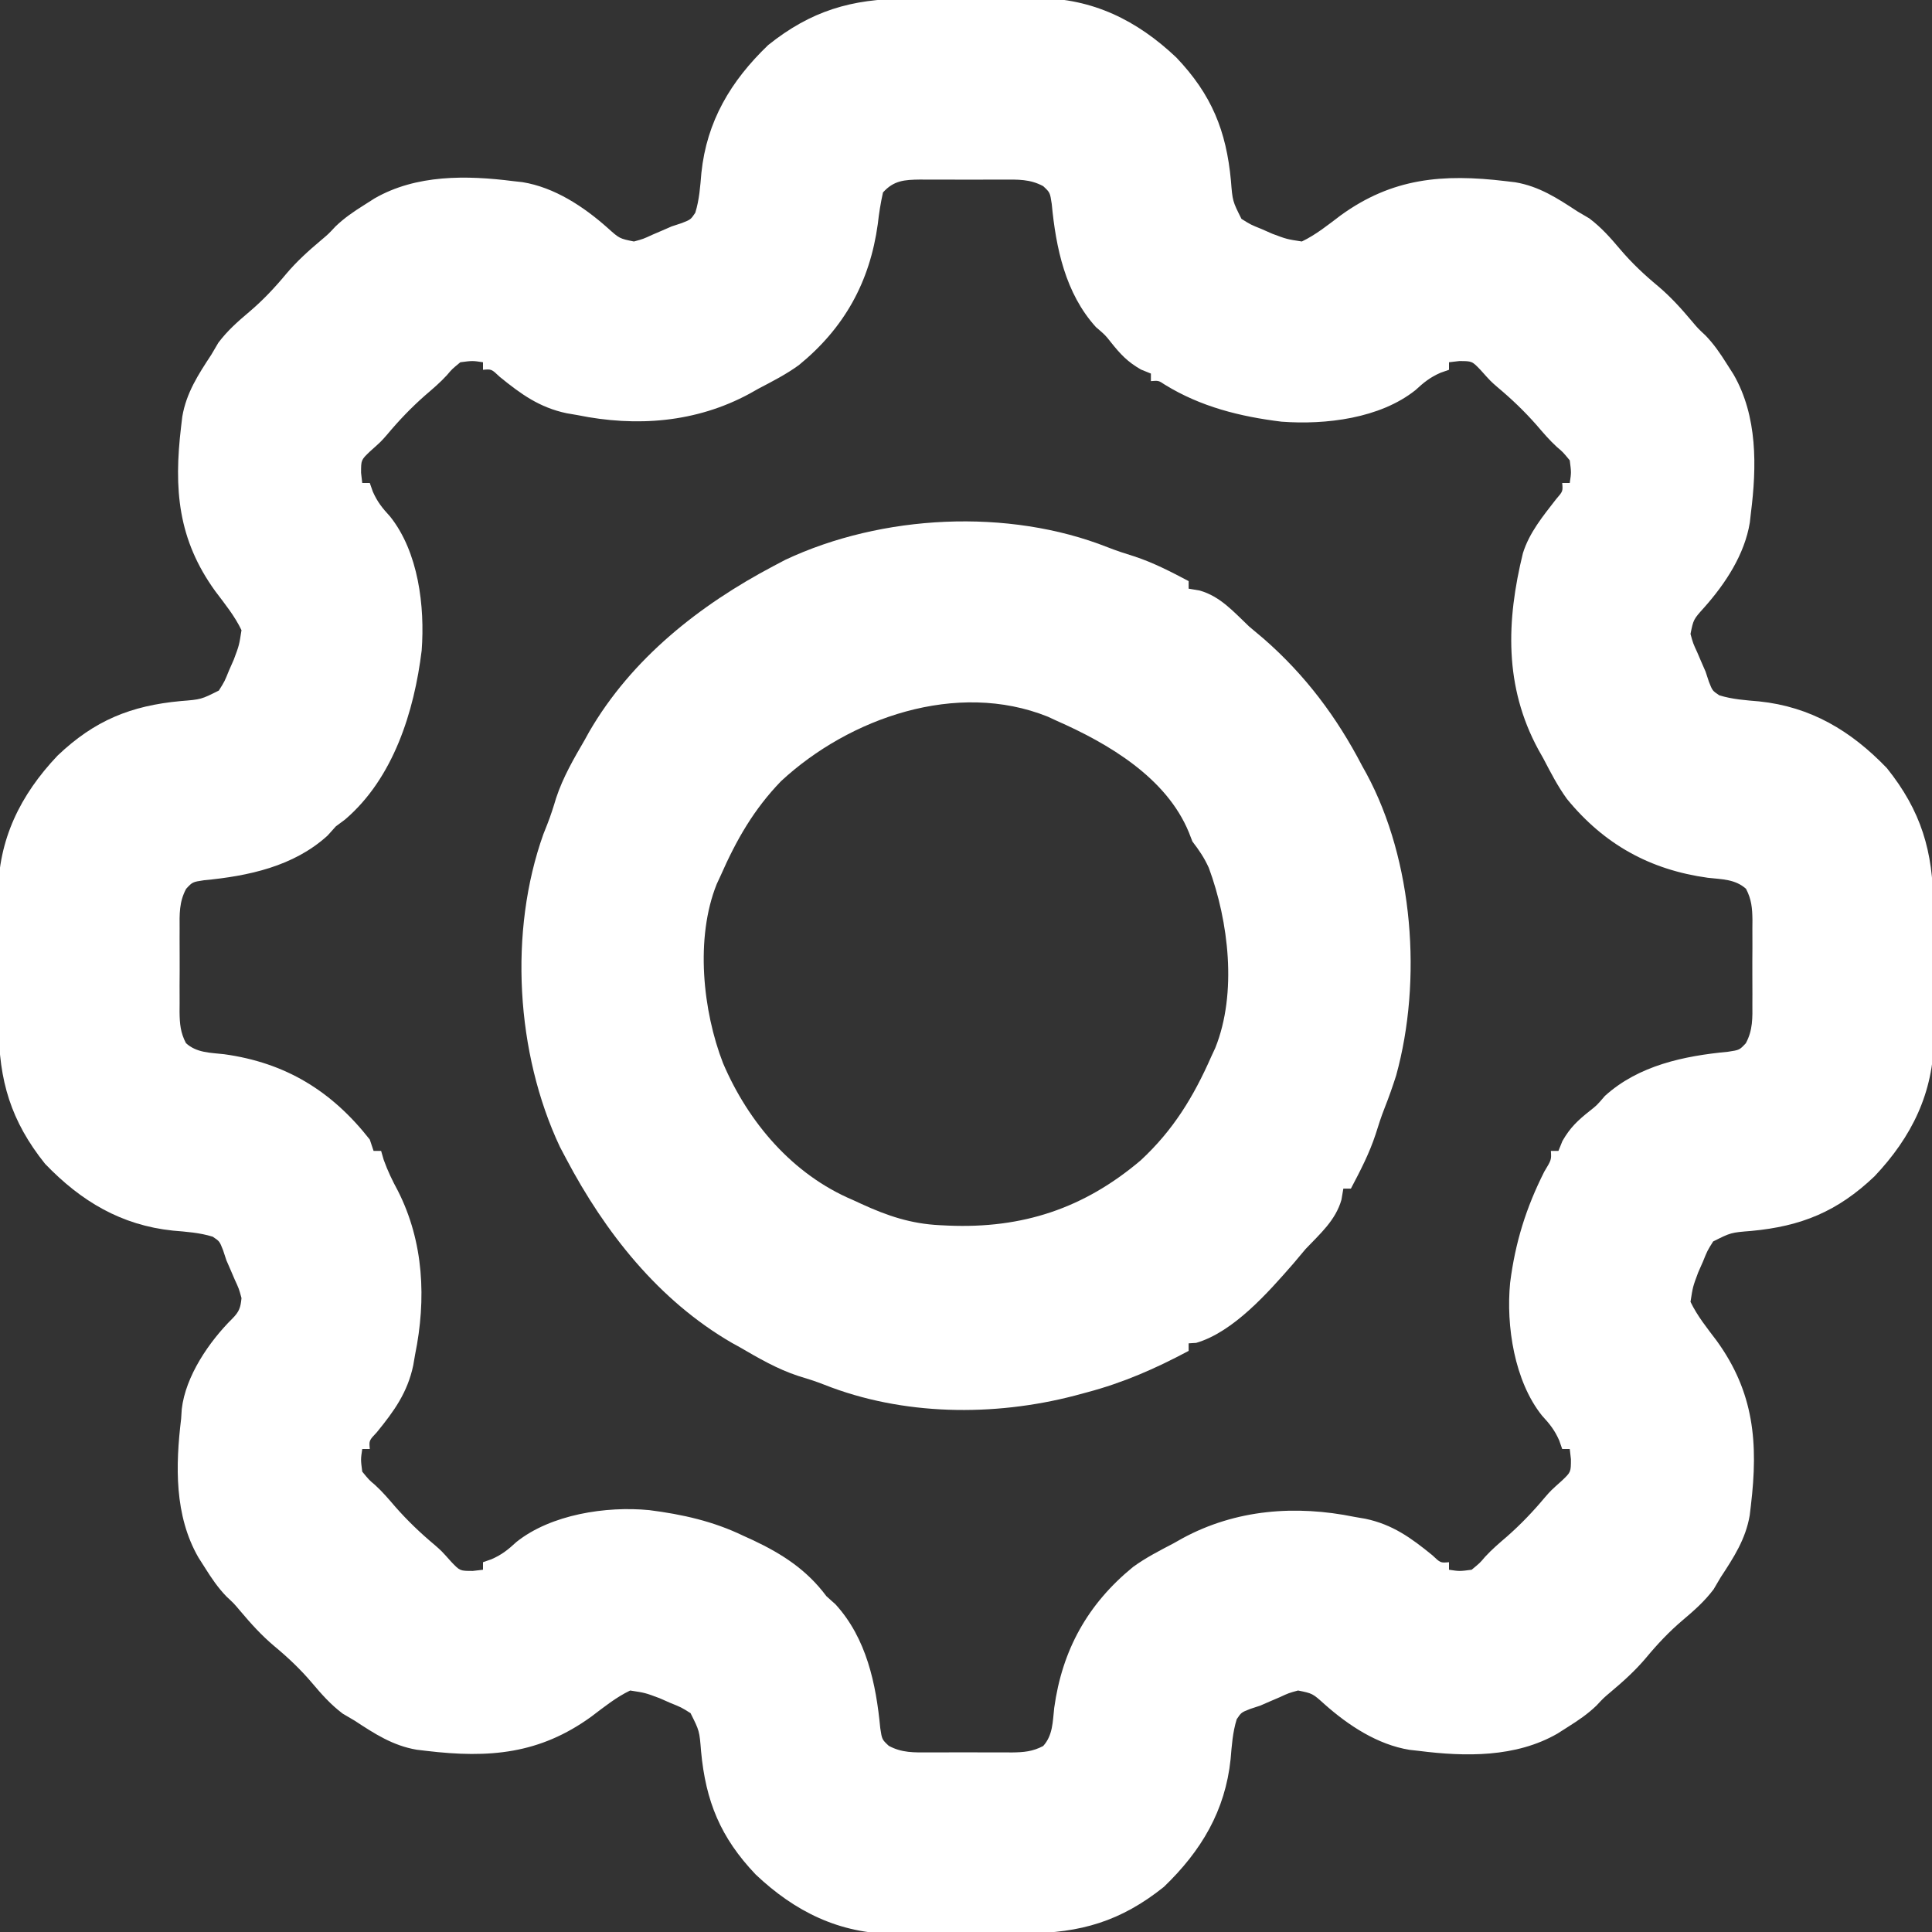 <?xml version="1.0" encoding="UTF-8"?>
<svg version="1.1" xmlns="http://www.w3.org/2000/svg" width="512" height="512">
<rect width="100%" height="100%" fill="#333333" stroke="none"/>
<path d="M0 0 C1.877 -0.01 1.877 -0.01 3.792 -0.02 C6.435 -0.03 9.077 -0.036 11.72 -0.035 C14.41 -0.035 17.1 -0.048 19.79 -0.076 C23.694 -0.113 27.596 -0.122 31.5 -0.125 C32.69 -0.139 33.88 -0.154 35.106 -0.169 C49.561 -0.09 61.327 5.695 71.766 15.586 C81.114 25.404 85 35.018 86.227 48.234 C86.654 53.633 86.654 53.633 89.016 58.336 C91.458 59.868 91.458 59.868 94.328 61.023 C95.745 61.648 95.745 61.648 97.191 62.285 C101.015 63.717 101.015 63.717 105.016 64.336 C108.786 62.525 111.995 59.912 115.328 57.398 C129.022 47.487 142.353 46.347 159.016 48.336 C159.87 48.438 160.725 48.54 161.605 48.645 C167.901 49.718 172.742 52.868 178.016 56.336 C179.593 57.264 179.593 57.264 181.203 58.211 C184.405 60.63 186.783 63.332 189.363 66.387 C192.419 69.991 195.761 73.14 199.391 76.148 C202.727 78.962 205.534 82.071 208.34 85.406 C210.009 87.386 210.009 87.386 211.996 89.238 C214.256 91.586 215.905 94.017 217.641 96.773 C218.526 98.164 218.526 98.164 219.43 99.582 C225.805 110.652 225.58 124.007 224.016 136.336 C223.925 137.145 223.835 137.955 223.742 138.789 C222.369 147.275 217.27 154.999 211.641 161.336 C208.795 164.492 208.795 164.492 208.016 168.336 C208.686 170.798 208.686 170.798 209.828 173.273 C210.364 174.524 210.364 174.524 210.91 175.801 C211.275 176.637 211.64 177.474 212.016 178.336 C212.455 179.668 212.455 179.668 212.902 181.027 C213.827 183.38 213.827 183.38 215.629 184.594 C219.096 185.672 222.605 185.903 226.203 186.211 C239.863 187.635 250.514 193.961 260.062 203.898 C269.149 215.238 272.325 226.003 272.352 240.32 C272.358 241.572 272.365 242.823 272.372 244.112 C272.382 246.755 272.387 249.397 272.386 252.04 C272.386 254.73 272.4 257.42 272.427 260.11 C272.464 264.014 272.474 267.917 272.477 271.82 C272.491 273.01 272.505 274.2 272.52 275.426 C272.442 289.882 266.656 301.647 256.766 312.086 C246.948 321.434 237.334 325.321 224.117 326.547 C218.719 326.975 218.719 326.975 214.016 329.336 C212.484 331.778 212.484 331.778 211.328 334.648 C210.912 335.593 210.495 336.538 210.066 337.512 C208.635 341.335 208.635 341.335 208.016 345.336 C209.827 349.107 212.44 352.315 214.953 355.648 C224.864 369.342 226.004 382.674 224.016 399.336 C223.914 400.191 223.812 401.045 223.707 401.926 C222.634 408.221 219.483 413.062 216.016 418.336 C215.397 419.388 214.778 420.44 214.141 421.523 C211.722 424.725 209.02 427.103 205.965 429.684 C202.36 432.739 199.212 436.081 196.203 439.711 C193.39 443.047 190.281 445.854 186.945 448.66 C184.965 450.329 184.965 450.329 183.113 452.316 C180.765 454.577 178.334 456.225 175.578 457.961 C174.651 458.551 173.724 459.142 172.77 459.75 C161.699 466.125 148.345 465.9 136.016 464.336 C135.206 464.246 134.397 464.155 133.562 464.062 C125.076 462.689 117.353 457.591 111.016 451.961 C107.86 449.116 107.86 449.116 104.016 448.336 C101.554 449.006 101.554 449.006 99.078 450.148 C98.244 450.506 97.41 450.863 96.551 451.23 C95.714 451.595 94.878 451.96 94.016 452.336 C93.127 452.629 92.239 452.921 91.324 453.223 C88.971 454.147 88.971 454.147 87.758 455.949 C86.68 459.417 86.449 462.925 86.141 466.523 C84.717 480.183 78.39 490.834 68.453 500.383 C57.113 509.469 46.348 512.645 32.031 512.672 C30.78 512.679 29.528 512.685 28.239 512.692 C25.596 512.702 22.954 512.708 20.312 512.707 C17.621 512.706 14.931 512.72 12.241 512.748 C8.338 512.784 4.435 512.794 0.531 512.797 C-0.659 512.811 -1.849 512.826 -3.075 512.84 C-17.53 512.762 -29.295 506.976 -39.734 497.086 C-49.082 487.268 -52.969 477.654 -54.195 464.438 C-54.623 459.039 -54.623 459.039 -56.984 454.336 C-59.427 452.804 -59.427 452.804 -62.297 451.648 C-63.242 451.232 -64.187 450.816 -65.16 450.387 C-68.984 448.955 -68.984 448.955 -72.984 448.336 C-76.755 450.147 -79.963 452.76 -83.297 455.273 C-96.99 465.184 -110.322 466.325 -126.984 464.336 C-127.839 464.234 -128.694 464.132 -129.574 464.027 C-135.87 462.954 -140.711 459.804 -145.984 456.336 C-147.036 455.717 -148.088 455.098 -149.172 454.461 C-152.373 452.042 -154.752 449.34 -157.332 446.285 C-160.388 442.681 -163.73 439.532 -167.359 436.523 C-170.696 433.71 -173.502 430.601 -176.309 427.266 C-177.977 425.285 -177.977 425.285 -179.965 423.434 C-182.225 421.086 -183.874 418.655 -185.609 415.898 C-186.2 414.972 -186.79 414.045 -187.398 413.09 C-193.8 401.973 -193.482 388.708 -191.984 376.336 C-191.929 375.488 -191.874 374.64 -191.816 373.766 C-190.823 365.042 -184.57 355.874 -178.384 349.752 C-176.599 347.946 -176.221 346.859 -175.984 344.336 C-176.655 341.874 -176.655 341.874 -177.797 339.398 C-178.154 338.564 -178.511 337.73 -178.879 336.871 C-179.426 335.616 -179.426 335.616 -179.984 334.336 C-180.277 333.448 -180.57 332.56 -180.871 331.645 C-181.796 329.291 -181.796 329.291 -183.598 328.078 C-187.065 327 -190.573 326.769 -194.172 326.461 C-207.832 325.037 -218.482 318.711 -228.031 308.773 C-237.118 297.434 -240.294 286.668 -240.32 272.352 C-240.33 270.474 -240.33 270.474 -240.34 268.56 C-240.351 265.917 -240.356 263.275 -240.355 260.632 C-240.355 257.941 -240.369 255.252 -240.396 252.562 C-240.433 248.658 -240.442 244.755 -240.445 240.852 C-240.46 239.662 -240.474 238.472 -240.489 237.246 C-240.411 222.79 -234.625 211.025 -224.734 200.586 C-214.916 191.238 -205.303 187.351 -192.086 186.125 C-186.688 185.697 -186.688 185.697 -181.984 183.336 C-180.452 180.894 -180.452 180.894 -179.297 178.023 C-178.672 176.606 -178.672 176.606 -178.035 175.16 C-176.604 171.336 -176.604 171.336 -175.984 167.336 C-177.796 163.565 -180.408 160.357 -182.922 157.023 C-192.833 143.33 -193.973 129.998 -191.984 113.336 C-191.883 112.481 -191.781 111.627 -191.676 110.746 C-190.603 104.451 -187.452 99.61 -183.984 94.336 C-183.366 93.284 -182.747 92.232 -182.109 91.148 C-179.691 87.947 -176.988 85.569 -173.934 82.988 C-170.329 79.933 -167.181 76.591 -164.172 72.961 C-161.359 69.624 -158.249 66.818 -154.914 64.012 C-152.934 62.343 -152.934 62.343 -151.082 60.355 C-148.734 58.095 -146.303 56.447 -143.547 54.711 C-142.62 54.121 -141.693 53.53 -140.738 52.922 C-129.668 46.547 -116.314 46.772 -103.984 48.336 C-103.175 48.426 -102.365 48.516 -101.531 48.609 C-93.045 49.983 -85.321 55.081 -78.984 60.711 C-75.828 63.556 -75.828 63.556 -71.984 64.336 C-69.522 63.666 -69.522 63.666 -67.047 62.523 C-66.213 62.166 -65.379 61.809 -64.52 61.441 C-63.265 60.894 -63.265 60.894 -61.984 60.336 C-61.096 60.043 -60.208 59.751 -59.293 59.449 C-56.94 58.525 -56.94 58.525 -55.727 56.723 C-54.648 53.255 -54.418 49.747 -54.109 46.148 C-52.686 32.489 -46.359 21.838 -36.422 12.289 C-25.082 3.203 -14.317 0.027 0 0 Z M-5.984 51.336 C-6.616 54.185 -7.041 56.828 -7.359 59.711 C-9.466 75.044 -16.214 87.248 -28.266 97.086 C-31.634 99.536 -35.301 101.41 -38.984 103.336 C-39.758 103.772 -40.531 104.207 -41.328 104.656 C-55.542 112.363 -71.37 113.524 -86.984 110.336 C-87.923 110.175 -88.861 110.014 -89.828 109.848 C-97.035 108.325 -101.944 104.77 -107.551 100.199 C-109.738 98.133 -109.738 98.133 -111.984 98.336 C-111.984 97.676 -111.984 97.016 -111.984 96.336 C-114.774 95.917 -114.774 95.917 -117.984 96.336 C-120.193 98.154 -120.193 98.154 -121.512 99.723 C-123.325 101.709 -125.318 103.397 -127.359 105.148 C-131.033 108.383 -134.273 111.776 -137.41 115.527 C-138.984 117.336 -138.984 117.336 -141.922 119.961 C-144.299 122.233 -144.299 122.233 -144.297 125.648 C-144.142 126.979 -144.142 126.979 -143.984 128.336 C-143.324 128.336 -142.664 128.336 -141.984 128.336 C-141.724 129.081 -141.464 129.826 -141.195 130.594 C-139.963 133.384 -138.658 134.984 -136.609 137.211 C-129.096 146.618 -127.362 161.012 -128.238 172.734 C-130.219 188.902 -135.725 206.578 -148.547 217.523 C-149.351 218.122 -150.156 218.72 -150.984 219.336 C-152.067 220.542 -152.067 220.542 -153.172 221.773 C-162.167 229.969 -174.208 232.501 -185.945 233.613 C-188.969 234.07 -188.969 234.07 -190.649 235.873 C-192.529 239.341 -192.414 242.615 -192.383 246.461 C-192.386 247.245 -192.389 248.029 -192.392 248.836 C-192.394 250.491 -192.388 252.145 -192.375 253.799 C-192.359 256.327 -192.375 258.854 -192.395 261.383 C-192.393 262.992 -192.389 264.602 -192.383 266.211 C-192.389 266.965 -192.395 267.719 -192.401 268.497 C-192.359 271.649 -192.173 273.977 -190.695 276.792 C-187.852 279.359 -184.276 279.306 -180.609 279.711 C-164.345 281.946 -152.081 289.435 -141.984 302.336 C-141.654 303.326 -141.324 304.316 -140.984 305.336 C-140.324 305.336 -139.664 305.336 -138.984 305.336 C-138.757 306.12 -138.531 306.903 -138.297 307.711 C-137.221 310.684 -136.041 313.139 -134.547 315.898 C-127.647 329.475 -126.99 344.672 -129.984 359.336 C-130.146 360.274 -130.307 361.213 -130.473 362.18 C-131.995 369.387 -135.55 374.296 -140.121 379.902 C-142.187 382.09 -142.187 382.09 -141.984 384.336 C-142.644 384.336 -143.304 384.336 -143.984 384.336 C-144.403 387.125 -144.403 387.125 -143.984 390.336 C-142.167 392.545 -142.167 392.545 -140.598 393.863 C-138.611 395.677 -136.923 397.67 -135.172 399.711 C-131.938 403.384 -128.545 406.624 -124.793 409.762 C-122.984 411.336 -122.984 411.336 -120.359 414.273 C-118.088 416.65 -118.088 416.65 -114.672 416.648 C-113.785 416.545 -112.898 416.442 -111.984 416.336 C-111.984 415.676 -111.984 415.016 -111.984 414.336 C-110.867 413.945 -110.867 413.945 -109.727 413.547 C-106.937 412.315 -105.337 411.009 -103.109 408.961 C-93.975 401.677 -79.368 399.423 -67.927 400.536 C-59.185 401.644 -50.953 403.483 -42.984 407.336 C-42.145 407.717 -41.306 408.099 -40.441 408.492 C-32.655 412.168 -26.166 416.368 -20.984 423.336 C-19.778 424.419 -19.778 424.419 -18.547 425.523 C-10.351 434.519 -7.819 446.56 -6.707 458.297 C-6.25 461.321 -6.25 461.321 -4.447 463.001 C-0.98 464.881 2.294 464.765 6.141 464.734 C6.925 464.737 7.708 464.74 8.516 464.743 C10.17 464.745 11.824 464.74 13.479 464.727 C16.007 464.711 18.534 464.727 21.062 464.746 C22.672 464.744 24.281 464.74 25.891 464.734 C27.022 464.743 27.022 464.743 28.176 464.753 C31.329 464.711 33.657 464.524 36.471 463.047 C39.038 460.203 38.985 456.628 39.391 452.961 C41.497 437.628 48.245 425.424 60.297 415.586 C63.665 413.136 67.332 411.262 71.016 409.336 C71.789 408.9 72.562 408.465 73.359 408.016 C87.573 400.309 103.401 399.147 119.016 402.336 C119.954 402.497 120.892 402.658 121.859 402.824 C129.067 404.346 133.976 407.901 139.582 412.473 C141.769 414.539 141.769 414.539 144.016 414.336 C144.016 414.996 144.016 415.656 144.016 416.336 C146.805 416.755 146.805 416.755 150.016 416.336 C152.225 414.518 152.225 414.518 153.543 412.949 C155.356 410.963 157.349 409.275 159.391 407.523 C163.064 404.289 166.304 400.896 169.441 397.145 C171.016 395.336 171.016 395.336 173.953 392.711 C176.33 390.439 176.33 390.439 176.328 387.023 C176.225 386.137 176.122 385.25 176.016 384.336 C175.356 384.336 174.696 384.336 174.016 384.336 C173.625 383.218 173.625 383.218 173.227 382.078 C171.995 379.288 170.689 377.688 168.641 375.461 C161.357 366.326 159.102 351.72 160.216 340.279 C161.564 329.635 164.434 320.414 169.266 310.836 C171.165 307.69 171.165 307.69 171.016 305.336 C171.676 305.336 172.336 305.336 173.016 305.336 C173.366 304.47 173.717 303.603 174.078 302.711 C176.127 299.142 178.107 297.298 181.27 294.773 C183.207 293.25 183.207 293.25 185.328 290.773 C194.278 282.656 206.332 280.162 217.977 279.059 C221.001 278.602 221.001 278.602 222.681 276.799 C224.56 273.331 224.445 270.057 224.414 266.211 C224.417 265.427 224.42 264.643 224.423 263.835 C224.425 262.181 224.419 260.527 224.407 258.873 C224.391 256.345 224.407 253.818 224.426 251.289 C224.424 249.68 224.42 248.07 224.414 246.461 C224.423 245.33 224.423 245.33 224.432 244.175 C224.39 241.023 224.204 238.695 222.727 235.88 C219.883 233.313 216.307 233.366 212.641 232.961 C197.308 230.854 185.104 224.106 175.266 212.055 C172.816 208.686 170.941 205.02 169.016 201.336 C168.58 200.562 168.144 199.789 167.695 198.992 C158.602 182.222 159.218 164.828 163.605 146.93 C165.324 141.447 168.892 137.157 172.371 132.656 C174.208 130.538 174.208 130.538 174.016 128.336 C174.676 128.336 175.336 128.336 176.016 128.336 C176.435 125.547 176.435 125.547 176.016 122.336 C174.198 120.127 174.198 120.127 172.629 118.809 C170.642 116.995 168.954 115.002 167.203 112.961 C163.969 109.287 160.576 106.047 156.824 102.91 C155.016 101.336 155.016 101.336 152.391 98.398 C150.119 96.022 150.119 96.022 146.703 96.023 C145.816 96.127 144.929 96.23 144.016 96.336 C144.016 96.996 144.016 97.656 144.016 98.336 C143.271 98.596 142.525 98.857 141.758 99.125 C138.968 100.357 137.368 101.663 135.141 103.711 C125.733 111.224 111.34 112.958 99.617 112.082 C88.638 110.737 78.197 108.125 68.723 102.289 C67.05 101.173 67.05 101.173 65.016 101.336 C65.016 100.676 65.016 100.016 65.016 99.336 C64.149 98.985 63.283 98.635 62.391 98.273 C58.822 96.224 56.978 94.244 54.453 91.082 C52.93 89.144 52.93 89.144 50.453 87.023 C42.336 78.074 39.842 66.019 38.738 54.375 C38.281 51.351 38.281 51.351 36.478 49.671 C33.011 47.791 29.737 47.907 25.891 47.938 C25.107 47.935 24.323 47.932 23.515 47.929 C21.861 47.927 20.207 47.932 18.553 47.945 C16.024 47.961 13.497 47.945 10.969 47.926 C9.359 47.928 7.75 47.932 6.141 47.938 C5.009 47.928 5.009 47.928 3.855 47.919 C-0.317 47.975 -3.109 48.15 -5.984 51.336 Z " fill="#FFFFFF" transform="translate(239.984,-0.336)"/>
<path d="M0 0 C2.315 0.913 4.631 1.669 7.008 2.402 C12.081 4.057 16.737 6.478 21.445 8.965 C21.445 9.625 21.445 10.285 21.445 10.965 C22.415 11.13 23.384 11.295 24.383 11.465 C29.863 13.023 33.411 17.141 37.445 20.965 C38.754 22.074 40.066 23.178 41.383 24.277 C52.41 33.918 60.739 45.048 67.445 57.965 C67.817 58.633 68.188 59.3 68.57 59.988 C81.042 83.081 83.362 114.876 76.445 139.965 C75.523 142.863 74.528 145.692 73.41 148.52 C72.497 150.834 71.741 153.151 71.008 155.527 C69.354 160.6 66.932 165.256 64.445 169.965 C63.785 169.965 63.125 169.965 62.445 169.965 C62.28 170.934 62.115 171.904 61.945 172.902 C60.388 178.382 56.27 181.93 52.445 185.965 C51.336 187.273 50.232 188.586 49.133 189.902 C42.547 197.436 33.338 207.955 23.445 210.84 C22.785 210.881 22.125 210.922 21.445 210.965 C21.445 211.625 21.445 212.285 21.445 212.965 C12.647 217.661 4.135 221.399 -5.555 223.965 C-6.622 224.252 -7.689 224.54 -8.789 224.836 C-30.245 230.413 -54.358 230.154 -75.113 221.926 C-77.406 221.023 -79.696 220.297 -82.055 219.59 C-87.599 217.765 -92.526 214.889 -97.555 211.965 C-98.221 211.597 -98.888 211.23 -99.574 210.852 C-119.054 199.574 -133.238 181.528 -143.555 161.965 C-144.095 160.941 -144.635 159.918 -145.191 158.863 C-156.841 134.094 -158.76 101.802 -149.555 76.027 C-149.212 75.162 -148.869 74.297 -148.516 73.406 C-147.613 71.113 -146.887 68.824 -146.18 66.465 C-144.355 60.92 -141.479 55.993 -138.555 50.965 C-138.187 50.298 -137.82 49.632 -137.441 48.945 C-126.164 29.465 -108.118 15.282 -88.555 4.965 C-87.019 4.155 -87.019 4.155 -85.453 3.328 C-59.855 -8.712 -26.332 -10.415 0 0 Z M-86.555 61.965 C-93.796 69.449 -98.393 77.521 -102.555 86.965 C-102.905 87.722 -103.256 88.478 -103.617 89.258 C-109.358 103.527 -107.319 122.894 -101.93 136.75 C-95.221 152.435 -83.507 166.223 -67.555 172.965 C-66.802 173.312 -66.049 173.658 -65.273 174.016 C-58.36 177.184 -52.159 179.282 -44.492 179.652 C-43.37 179.708 -43.37 179.708 -42.225 179.764 C-22.576 180.582 -6.298 175.219 8.742 162.469 C17.374 154.473 22.754 145.61 27.445 134.965 C27.796 134.208 28.147 133.451 28.508 132.672 C34.346 118.161 32.039 99.126 26.797 84.961 C25.572 82.246 24.238 80.309 22.445 77.965 C21.979 76.766 21.979 76.766 21.504 75.543 C15.539 61.017 0.123 51.993 -13.555 45.965 C-14.69 45.439 -14.69 45.439 -15.848 44.902 C-39.99 35.19 -68.49 45.231 -86.555 61.965 Z " fill="#FFFFFF" transform="translate(293.555,145.035)"/>
</svg>
